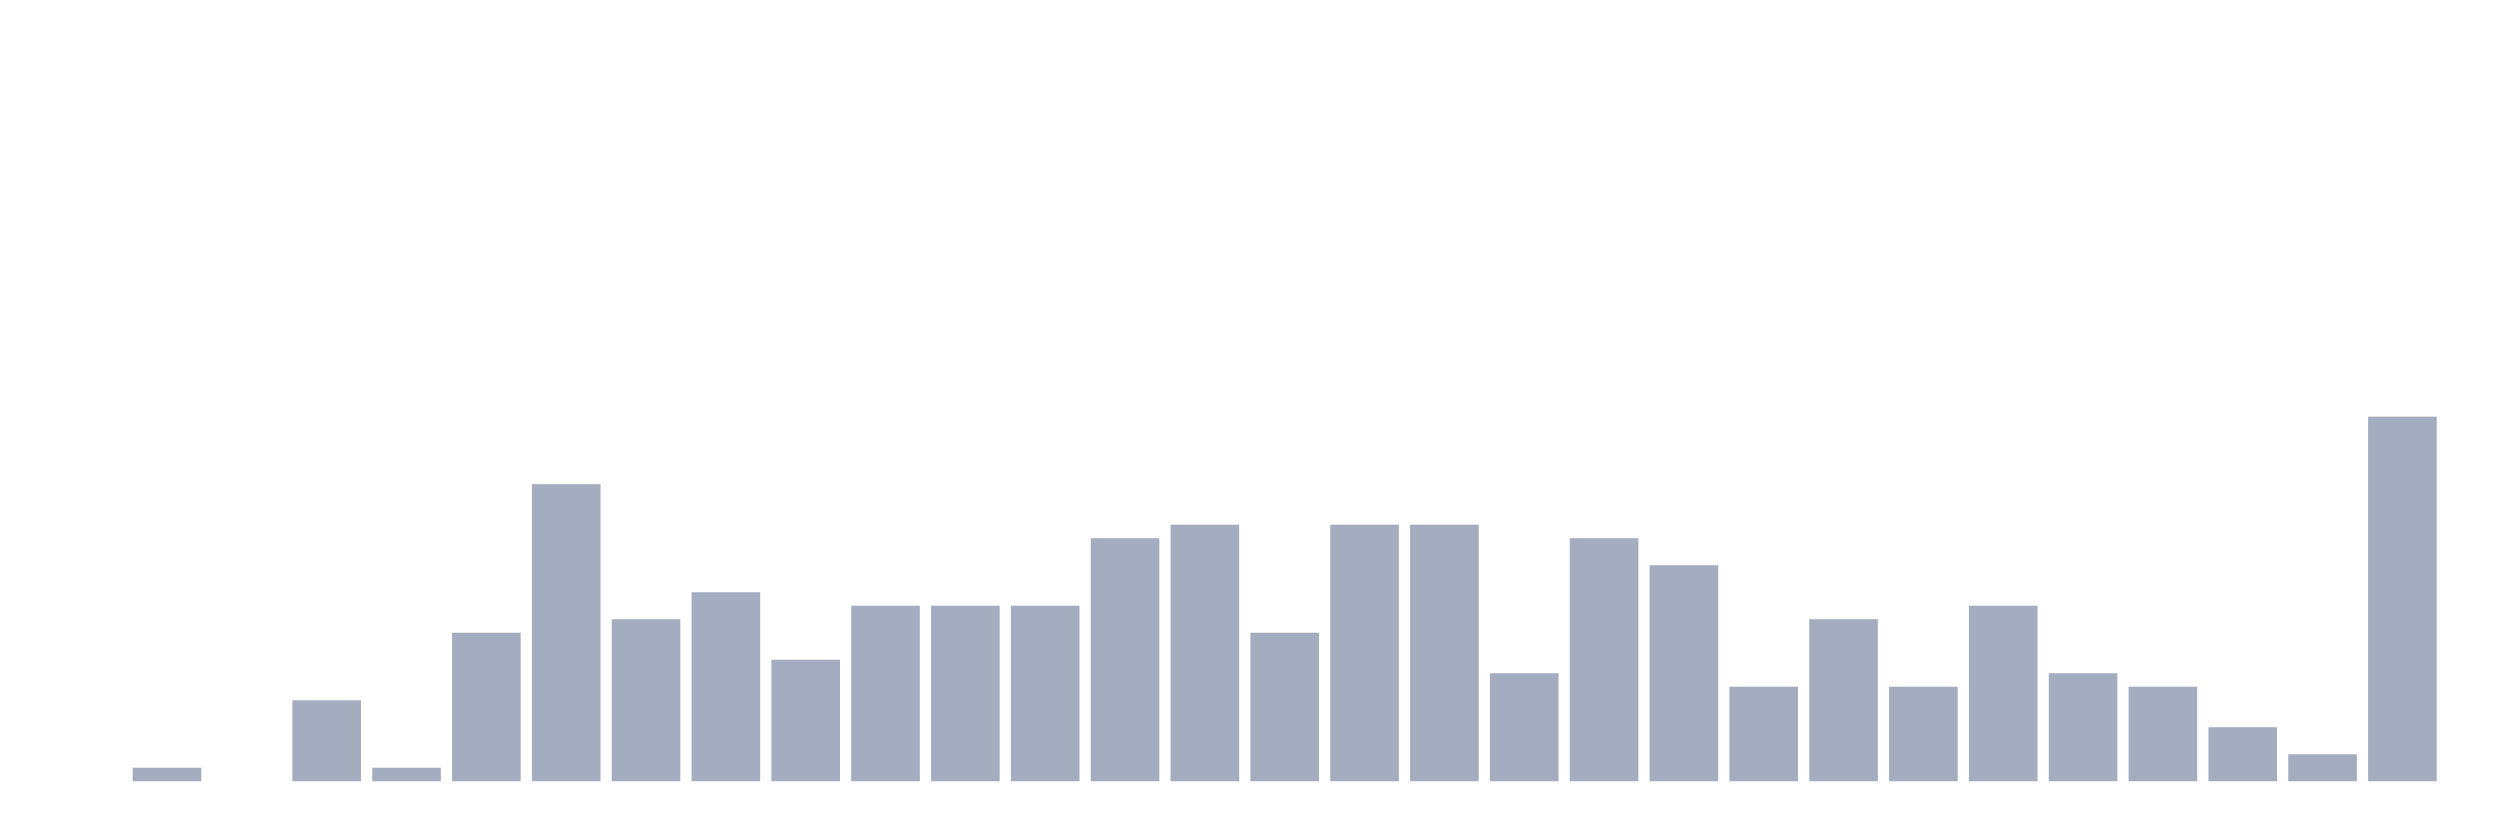 <svg xmlns="http://www.w3.org/2000/svg" viewBox="0 0 480 160"><g transform="translate(10,10)"><rect class="bar" x="0.153" width="13.175" y="140" height="0" fill="rgb(164,173,192)"></rect><rect class="bar" x="15.482" width="13.175" y="137.407" height="2.593" fill="rgb(164,173,192)"></rect><rect class="bar" x="30.81" width="13.175" y="140" height="0" fill="rgb(164,173,192)"></rect><rect class="bar" x="46.138" width="13.175" y="124.444" height="15.556" fill="rgb(164,173,192)"></rect><rect class="bar" x="61.466" width="13.175" y="137.407" height="2.593" fill="rgb(164,173,192)"></rect><rect class="bar" x="76.794" width="13.175" y="111.481" height="28.519" fill="rgb(164,173,192)"></rect><rect class="bar" x="92.123" width="13.175" y="82.963" height="57.037" fill="rgb(164,173,192)"></rect><rect class="bar" x="107.451" width="13.175" y="108.889" height="31.111" fill="rgb(164,173,192)"></rect><rect class="bar" x="122.779" width="13.175" y="103.704" height="36.296" fill="rgb(164,173,192)"></rect><rect class="bar" x="138.107" width="13.175" y="116.667" height="23.333" fill="rgb(164,173,192)"></rect><rect class="bar" x="153.436" width="13.175" y="106.296" height="33.704" fill="rgb(164,173,192)"></rect><rect class="bar" x="168.764" width="13.175" y="106.296" height="33.704" fill="rgb(164,173,192)"></rect><rect class="bar" x="184.092" width="13.175" y="106.296" height="33.704" fill="rgb(164,173,192)"></rect><rect class="bar" x="199.42" width="13.175" y="93.333" height="46.667" fill="rgb(164,173,192)"></rect><rect class="bar" x="214.748" width="13.175" y="90.741" height="49.259" fill="rgb(164,173,192)"></rect><rect class="bar" x="230.077" width="13.175" y="111.481" height="28.519" fill="rgb(164,173,192)"></rect><rect class="bar" x="245.405" width="13.175" y="90.741" height="49.259" fill="rgb(164,173,192)"></rect><rect class="bar" x="260.733" width="13.175" y="90.741" height="49.259" fill="rgb(164,173,192)"></rect><rect class="bar" x="276.061" width="13.175" y="119.259" height="20.741" fill="rgb(164,173,192)"></rect><rect class="bar" x="291.39" width="13.175" y="93.333" height="46.667" fill="rgb(164,173,192)"></rect><rect class="bar" x="306.718" width="13.175" y="98.519" height="41.481" fill="rgb(164,173,192)"></rect><rect class="bar" x="322.046" width="13.175" y="121.852" height="18.148" fill="rgb(164,173,192)"></rect><rect class="bar" x="337.374" width="13.175" y="108.889" height="31.111" fill="rgb(164,173,192)"></rect><rect class="bar" x="352.702" width="13.175" y="121.852" height="18.148" fill="rgb(164,173,192)"></rect><rect class="bar" x="368.031" width="13.175" y="106.296" height="33.704" fill="rgb(164,173,192)"></rect><rect class="bar" x="383.359" width="13.175" y="119.259" height="20.741" fill="rgb(164,173,192)"></rect><rect class="bar" x="398.687" width="13.175" y="121.852" height="18.148" fill="rgb(164,173,192)"></rect><rect class="bar" x="414.015" width="13.175" y="129.63" height="10.37" fill="rgb(164,173,192)"></rect><rect class="bar" x="429.344" width="13.175" y="134.815" height="5.185" fill="rgb(164,173,192)"></rect><rect class="bar" x="444.672" width="13.175" y="70" height="70" fill="rgb(164,173,192)"></rect></g></svg>